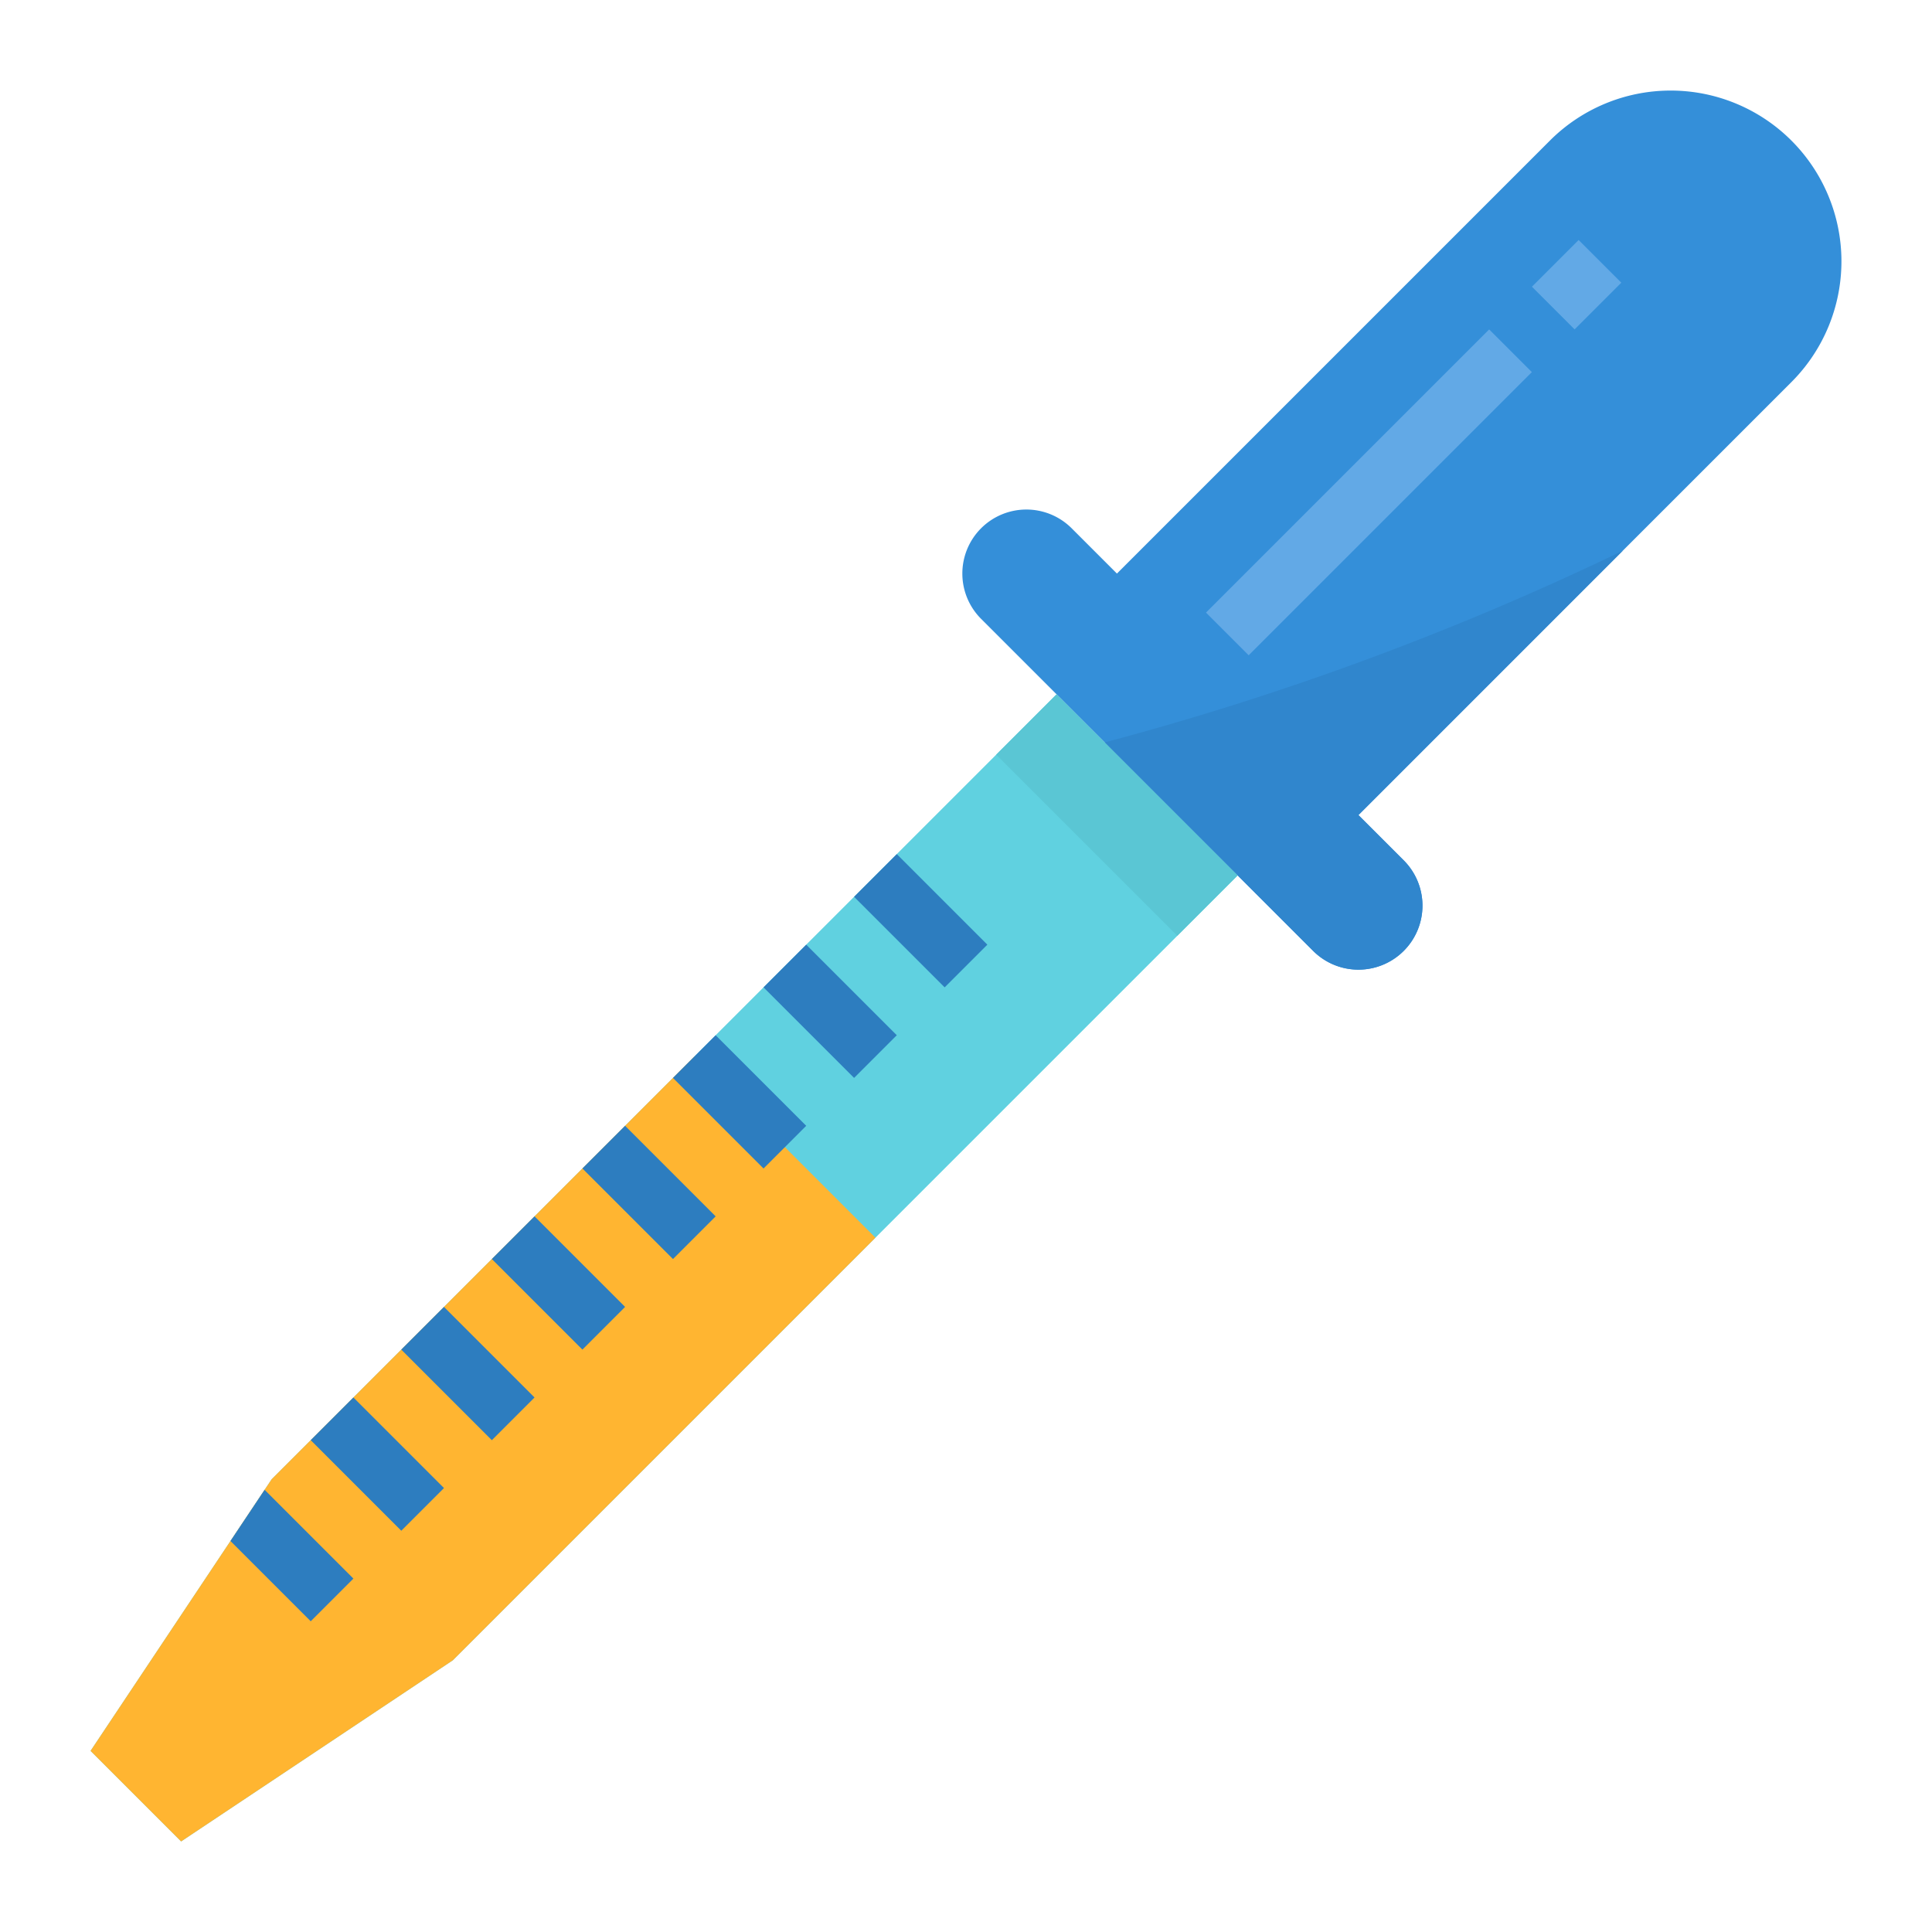 <svg xmlns="http://www.w3.org/2000/svg" viewBox="0 0 64 64"><title>dropper-lab-laboratory-test</title><g id="flat"><polygon points="9 49 3 58 6 61 15 55 41 29 35 23 9 49" style="fill:#60d1e0"/><path d="M55.343,3h0a5.657,5.657,0,0,0-4,1.657L37,19l-1.5-1.5a2.122,2.122,0,0,0-3,0h0a2.122,2.122,0,0,0,0,3L34,22l8,8,1.5,1.5a2.122,2.122,0,0,0,3,0h0a2.122,2.122,0,0,0,0-3L45,27,59.343,12.657a5.657,5.657,0,0,0,1.657-4h0A5.657,5.657,0,0,0,55.343,3Z" style="fill:#348fd9"/><rect x="51.133" y="8.431" width="2.187" height="2" transform="translate(8.629 39.692) rotate(-45)" style="fill:#62a9e6"/><rect x="38.714" y="15.31" width="13.266" height="2" transform="translate(1.749 36.842) rotate(-45)" style="fill:#62a9e6"/><polygon points="9 49 3 58 6 61 15 55 29 41 23 35 9 49" style="fill:#ffb531"/><path d="M36.593,24.593,42,30l1.5,1.5a2.121,2.121,0,0,0,3-3L45,27l8.756-8.756A96.512,96.512,0,0,1,36.593,24.593Z" style="fill:#3086cd"/><rect x="35.586" y="22.757" width="2.828" height="8.485" transform="translate(-8.255 34.071) rotate(-45)" style="fill:#5ac6d4"/><rect x="17.5" y="40.379" width="2" height="4.243" transform="translate(-24.634 25.529) rotate(-45)" style="fill:#2d7dbf"/><rect x="14.5" y="43.379" width="2" height="4.243" transform="translate(-27.634 24.287) rotate(-45)" style="fill:#2d7dbf"/><rect x="11.5" y="46.379" width="2" height="4.243" transform="translate(-30.634 23.044) rotate(-45)" style="fill:#2d7dbf"/><rect x="23.5" y="34.379" width="2" height="4.243" transform="translate(-18.634 28.015) rotate(-45)" style="fill:#2d7dbf"/><rect x="20.5" y="37.379" width="2" height="4.243" transform="translate(-21.634 26.772) rotate(-45)" style="fill:#2d7dbf"/><rect x="29.5" y="28.379" width="2" height="4.243" transform="translate(-12.634 30.5) rotate(-45)" style="fill:#2d7dbf"/><rect x="26.5" y="31.379" width="2" height="4.243" transform="translate(-15.634 29.257) rotate(-45)" style="fill:#2d7dbf"/><polygon points="11.707 52.293 8.766 49.352 7.634 51.048 10.293 53.707 11.707 52.293" style="fill:#2d7dbf"/></g></svg>